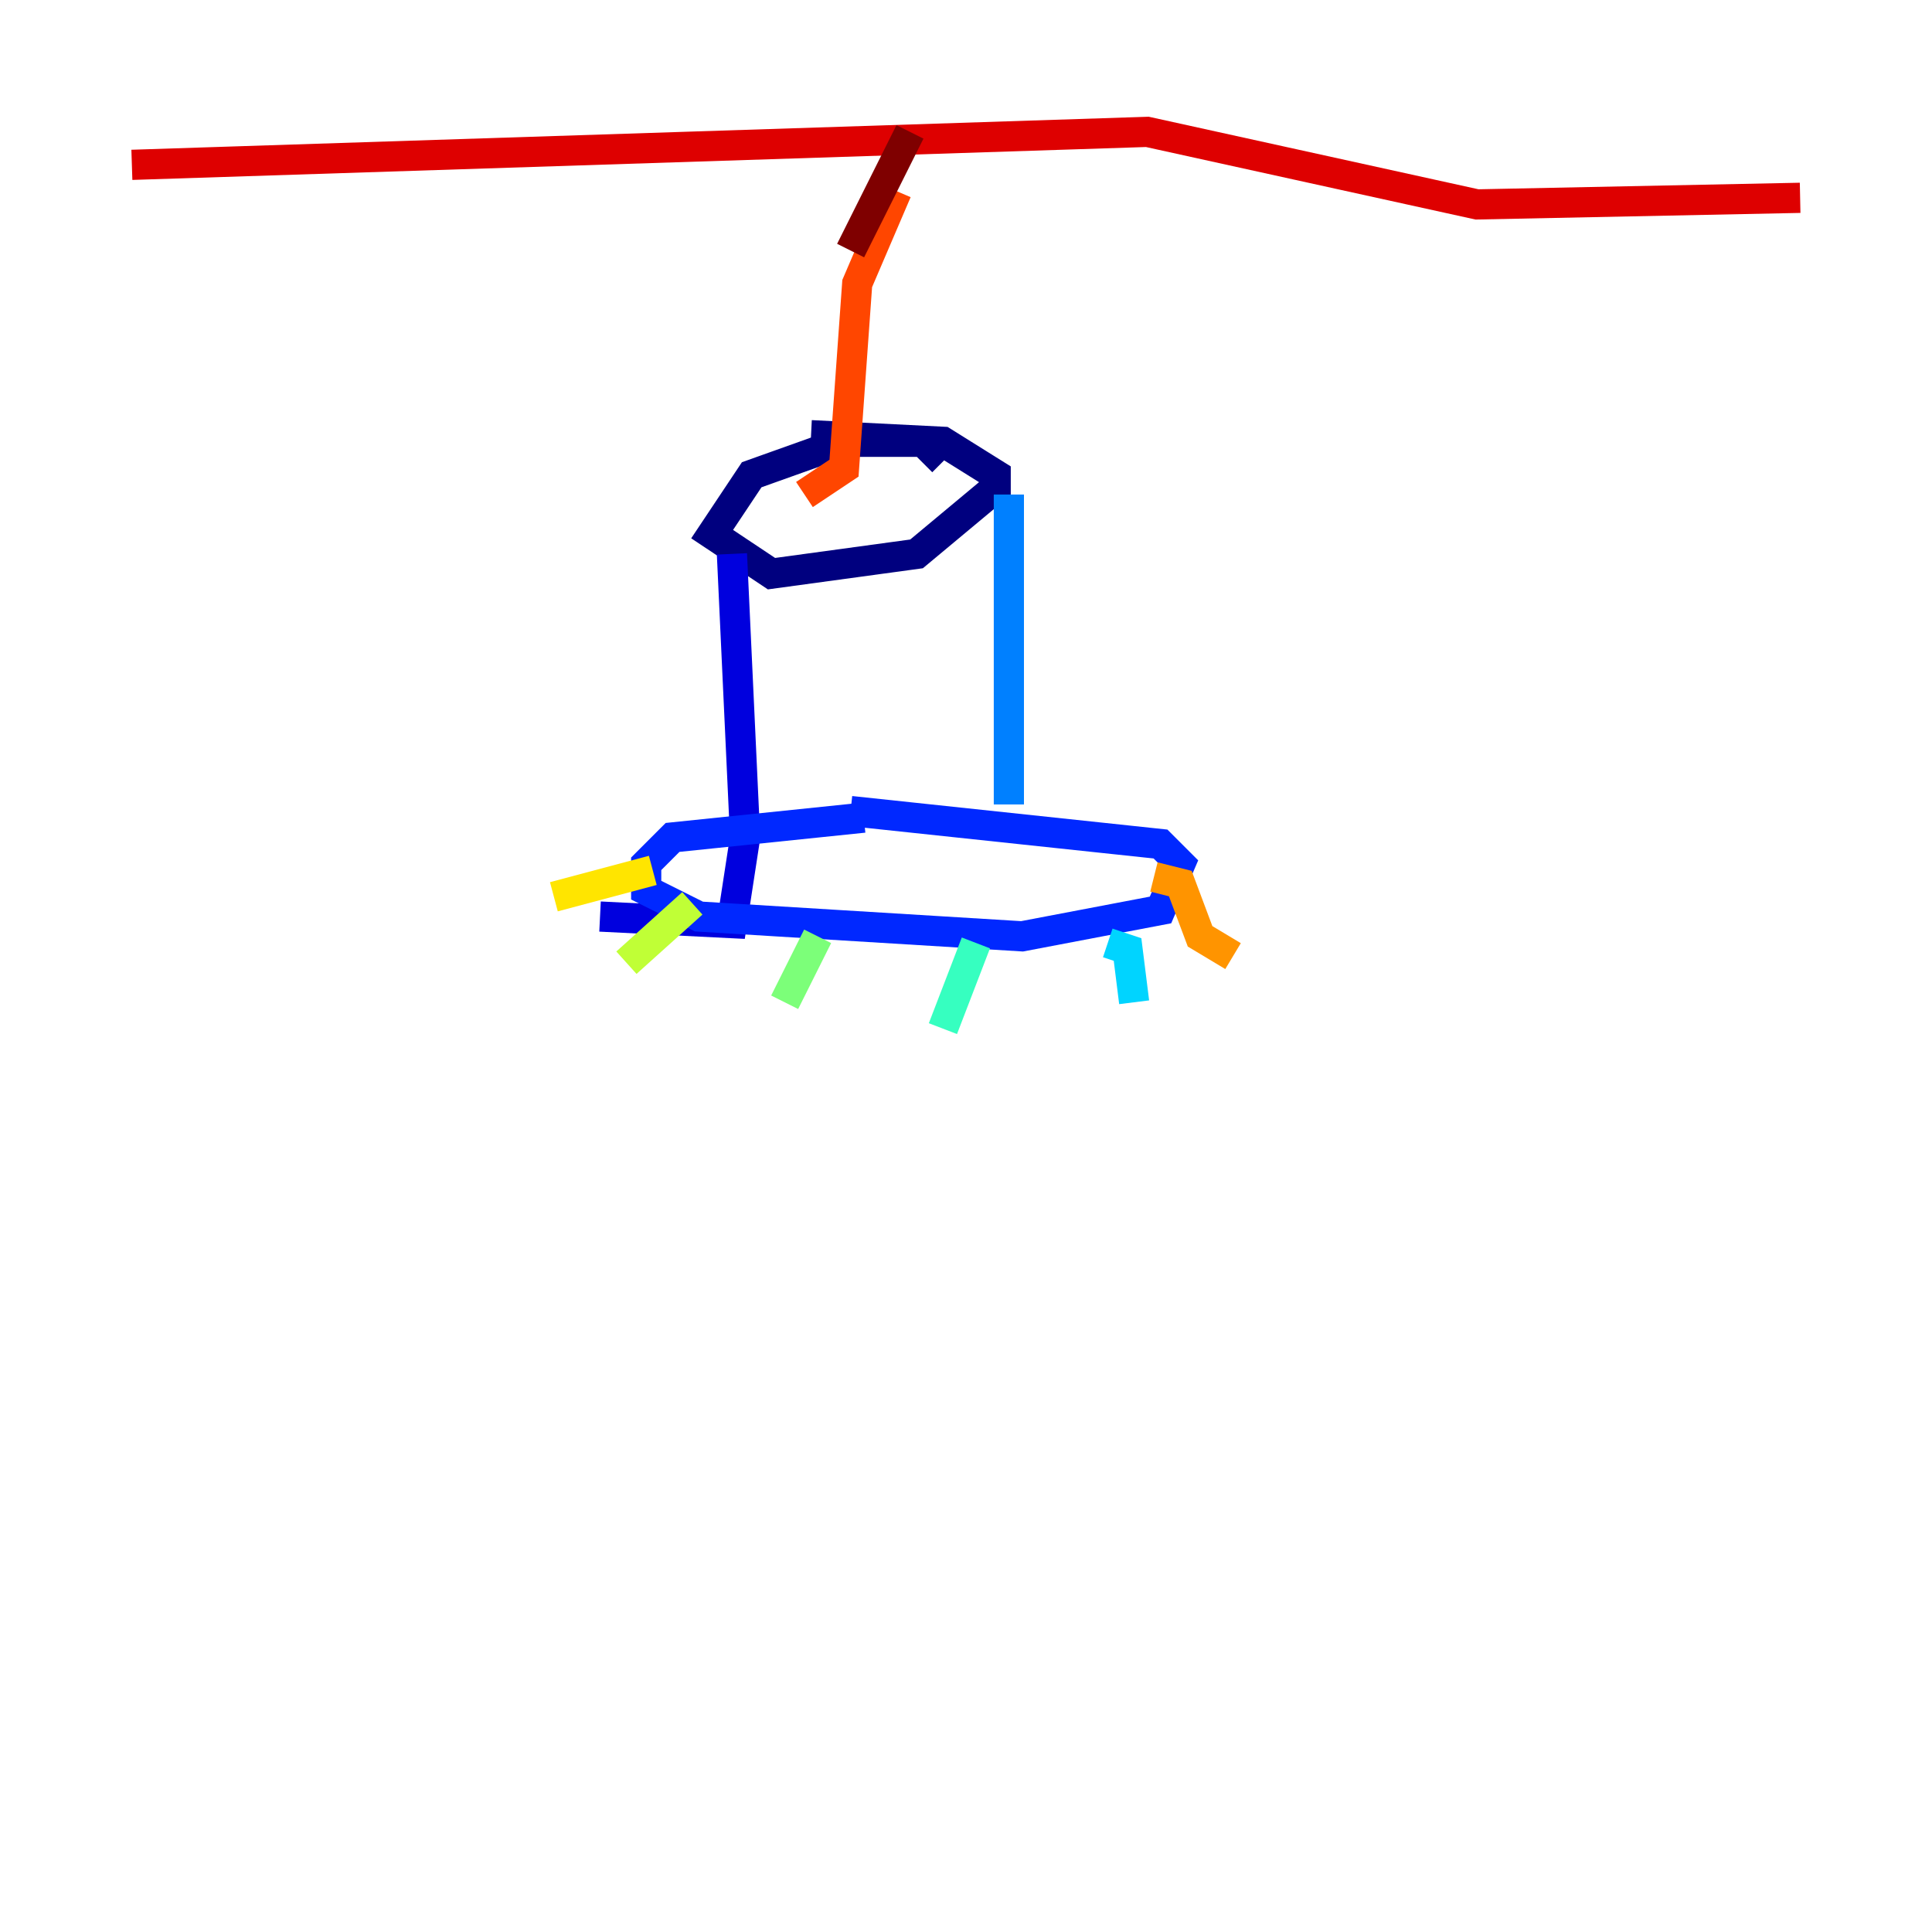<?xml version="1.0" encoding="utf-8" ?>
<svg baseProfile="tiny" height="128" version="1.2" viewBox="0,0,128,128" width="128" xmlns="http://www.w3.org/2000/svg" xmlns:ev="http://www.w3.org/2001/xml-events" xmlns:xlink="http://www.w3.org/1999/xlink"><defs /><polyline fill="none" points="62.471,30.58 61.16,29.27 55.918,29.27 49.802,31.454 47.181,35.386 51.113,38.007 60.724,36.696 65.966,32.328 65.966,31.454 62.471,29.27 53.734,28.833" stroke="#00007f" stroke-width="2" /><polyline fill="none" points="48.492,36.696 49.365,55.481 48.492,61.16 39.754,60.724" stroke="#0000de" stroke-width="2" /><polyline fill="none" points="57.229,54.171 44.56,55.481 42.812,57.229 42.812,58.976 46.307,60.724 67.713,62.034 76.887,60.287 78.198,57.229 76.887,55.918 56.355,53.734" stroke="#0028ff" stroke-width="2" /><polyline fill="none" points="66.84,32.764 66.84,53.297" stroke="#0080ff" stroke-width="2" /><polyline fill="none" points="73.392,62.471 74.703,62.908 75.14,66.403" stroke="#00d4ff" stroke-width="2" /><polyline fill="none" points="64.655,62.471 62.471,68.15" stroke="#36ffc0" stroke-width="2" /><polyline fill="none" points="54.171,62.034 51.986,66.403" stroke="#7cff79" stroke-width="2" /><polyline fill="none" points="45.87,59.85 41.502,63.782" stroke="#c0ff36" stroke-width="2" /><polyline fill="none" points="43.249,57.666 36.696,59.413" stroke="#ffe500" stroke-width="2" /><polyline fill="none" points="76.451,58.102 78.198,58.539 79.508,62.034 81.693,63.345" stroke="#ff9400" stroke-width="2" /><polyline fill="none" points="53.297,32.764 55.918,31.017 56.792,18.785 59.413,12.669" stroke="#ff4600" stroke-width="2" /><polyline fill="none" points="8.737,10.921 76.014,8.737 97.857,13.543 119.263,13.106" stroke="#de0000" stroke-width="2" /><polyline fill="none" points="60.287,8.737 56.355,16.601" stroke="#7f0000" stroke-width="2" /></svg>